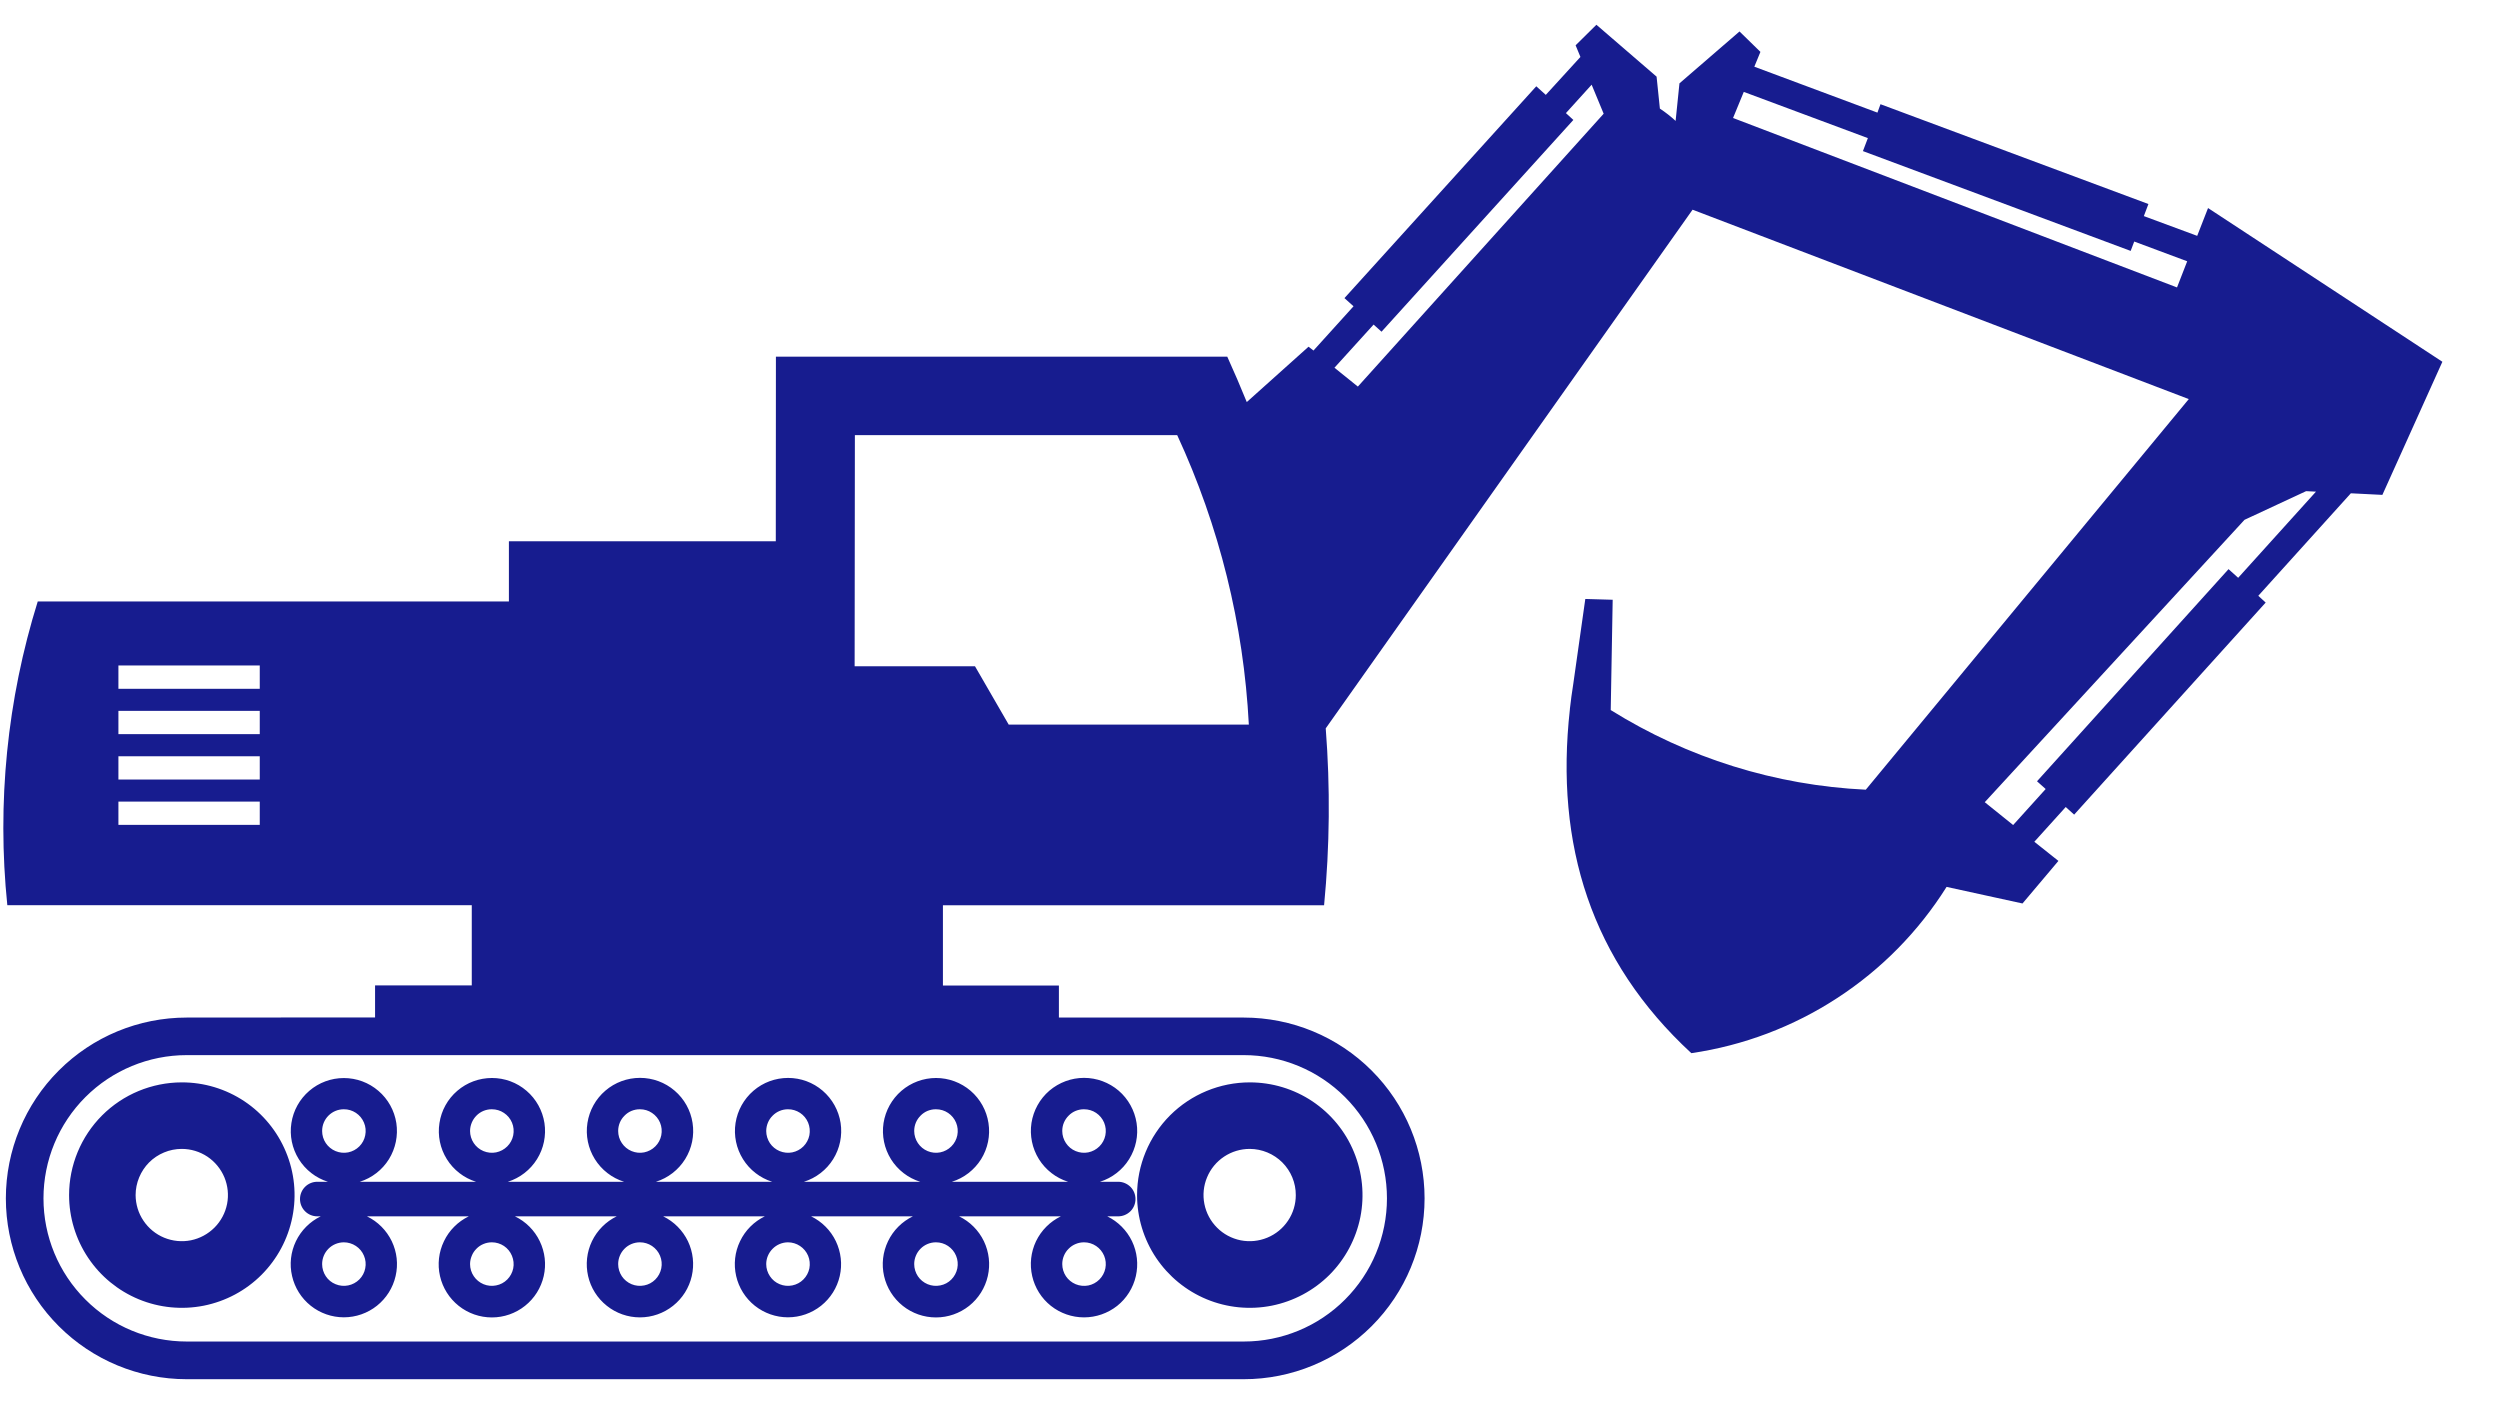 <svg width="41" height="23" viewBox="0 0 41 23" fill="none" xmlns="http://www.w3.org/2000/svg">
<path fill-rule="evenodd" clip-rule="evenodd" d="M20.497 17.751C20.862 17.751 21.22 17.859 21.524 18.062C21.828 18.266 22.065 18.554 22.204 18.892C22.344 19.23 22.381 19.602 22.31 19.96C22.238 20.319 22.062 20.648 21.804 20.907C21.545 21.165 21.216 21.341 20.857 21.413C20.499 21.484 20.127 21.448 19.789 21.308C19.451 21.168 19.163 20.931 18.959 20.627C18.756 20.323 18.648 19.965 18.648 19.6C18.648 19.109 18.843 18.639 19.189 18.292C19.536 17.946 20.006 17.751 20.497 17.751ZM3.062 16.688C2.275 16.688 1.521 17 0.965 17.556C0.408 18.112 0.096 18.867 0.096 19.653C0.096 20.44 0.408 21.194 0.965 21.75C1.521 22.306 2.275 22.619 3.062 22.619H20.398C21.184 22.619 21.938 22.306 22.494 21.75C23.051 21.194 23.363 20.44 23.363 19.653C23.363 18.867 23.051 18.112 22.494 17.556C21.938 17 21.184 16.688 20.398 16.688H17.366V16.163H15.464V14.846H21.715C21.808 13.882 21.817 12.911 21.742 11.945L27.758 3.439L35.896 6.545L30.599 12.951C29.116 12.881 27.676 12.431 26.416 11.645L26.448 9.836L25.999 9.823L25.802 11.214C25.78 11.354 25.761 11.491 25.746 11.627V11.634C25.498 13.856 26.098 15.759 27.738 17.272C28.591 17.147 29.408 16.839 30.13 16.368C30.853 15.898 31.465 15.276 31.924 14.545L33.169 14.817L33.758 14.119L33.363 13.805L33.878 13.235L34.016 13.36L37.157 9.882L37.036 9.771L38.554 8.09L39.071 8.116L40.055 5.933L36.212 3.412L36.034 3.868L35.159 3.544L35.234 3.346L30.84 1.709L30.79 1.847L28.771 1.094L28.871 0.851L28.528 0.516L27.543 1.367L27.48 1.983C27.4 1.909 27.313 1.841 27.222 1.781L27.168 1.257L26.181 0.406L25.84 0.743L25.919 0.934L25.351 1.556L25.195 1.415L22.049 4.889L22.198 5.023L21.541 5.749L21.46 5.686L20.447 6.594C20.346 6.346 20.24 6.097 20.127 5.849H12.725L12.723 8.877H8.346V9.864H0.619C0.117 11.473 -0.052 13.168 0.12 14.845H7.737V16.161H6.151V16.686L3.062 16.688ZM20.398 17.304H3.062C2.439 17.304 1.841 17.552 1.401 17.992C0.96 18.433 0.713 19.03 0.713 19.653C0.713 20.276 0.96 20.873 1.401 21.313C1.841 21.754 2.439 22.001 3.062 22.001H20.398C21.02 22.001 21.618 21.754 22.058 21.313C22.499 20.873 22.746 20.276 22.746 19.653C22.746 19.03 22.499 18.433 22.058 17.992C21.618 17.552 21.02 17.304 20.398 17.304ZM1.942 11.658H4.26V12.04H1.942V11.658ZM1.942 10.914H4.26V11.296H1.942V10.914ZM1.942 12.403H4.26V12.784H1.942V12.403ZM1.942 13.146H4.26V13.528H1.942V13.146ZM33.015 13.53L32.55 13.156L36.81 8.525L37.82 8.055L37.982 8.063L36.706 9.476L36.548 9.334L33.407 12.813L33.549 12.94L33.016 13.53H33.015ZM35.001 3.961L35.87 4.285L35.703 4.714L28.422 1.935L28.598 1.507L30.633 2.265L30.552 2.478L34.943 4.115L35.001 3.962L35.001 3.961ZM26.103 1.389L26.3 1.865L22.269 6.34L21.885 6.031L22.527 5.323L22.657 5.44L25.803 1.967L25.681 1.855L26.103 1.389ZM20.481 11.884H16.543L15.99 10.927H14.016L14.02 7.136H19.306C19.997 8.63 20.396 10.241 20.481 11.884ZM5.204 19.381C5.128 19.381 5.056 19.411 5.003 19.464C4.95 19.517 4.92 19.589 4.92 19.665C4.92 19.74 4.95 19.812 5.003 19.865C5.056 19.918 5.128 19.948 5.204 19.948H5.26C5.082 20.034 4.939 20.178 4.853 20.356C4.768 20.534 4.745 20.735 4.79 20.927C4.834 21.12 4.942 21.291 5.096 21.414C5.25 21.537 5.442 21.604 5.639 21.604C5.836 21.604 6.028 21.537 6.182 21.414C6.336 21.291 6.444 21.12 6.488 20.927C6.533 20.735 6.51 20.534 6.425 20.356C6.339 20.178 6.196 20.034 6.018 19.948H7.688C7.51 20.034 7.366 20.178 7.281 20.356C7.195 20.534 7.172 20.736 7.216 20.928C7.26 21.121 7.368 21.293 7.523 21.416C7.677 21.539 7.869 21.606 8.067 21.606C8.264 21.606 8.456 21.539 8.61 21.416C8.765 21.293 8.873 21.121 8.917 20.928C8.961 20.736 8.938 20.534 8.852 20.356C8.767 20.178 8.623 20.034 8.445 19.948H10.114C9.937 20.034 9.794 20.178 9.708 20.356C9.623 20.534 9.601 20.736 9.645 20.928C9.689 21.121 9.797 21.292 9.952 21.415C10.106 21.538 10.297 21.605 10.495 21.605C10.692 21.605 10.884 21.538 11.038 21.415C11.193 21.292 11.301 21.121 11.345 20.928C11.389 20.736 11.367 20.534 11.282 20.356C11.196 20.178 11.053 20.034 10.876 19.948H12.543C12.365 20.034 12.222 20.178 12.137 20.356C12.051 20.534 12.029 20.735 12.073 20.927C12.117 21.12 12.225 21.291 12.379 21.414C12.534 21.537 12.725 21.604 12.922 21.604C13.12 21.604 13.311 21.537 13.466 21.414C13.62 21.291 13.728 21.12 13.772 20.927C13.816 20.735 13.793 20.534 13.708 20.356C13.623 20.178 13.479 20.034 13.302 19.948H14.971C14.793 20.034 14.649 20.178 14.564 20.356C14.478 20.534 14.455 20.736 14.499 20.928C14.543 21.121 14.652 21.293 14.806 21.416C14.96 21.539 15.152 21.606 15.35 21.606C15.547 21.606 15.739 21.539 15.894 21.416C16.048 21.293 16.156 21.121 16.2 20.928C16.244 20.736 16.221 20.534 16.136 20.356C16.05 20.178 15.907 20.034 15.729 19.948H17.398C17.22 20.034 17.077 20.178 16.991 20.356C16.906 20.534 16.884 20.736 16.928 20.928C16.972 21.121 17.08 21.293 17.235 21.416C17.389 21.538 17.581 21.605 17.778 21.605C17.976 21.605 18.167 21.538 18.322 21.416C18.476 21.293 18.584 21.121 18.628 20.928C18.672 20.736 18.65 20.534 18.565 20.356C18.479 20.178 18.336 20.034 18.159 19.948H18.338C18.413 19.948 18.485 19.918 18.539 19.865C18.592 19.812 18.622 19.74 18.622 19.665C18.622 19.589 18.592 19.517 18.539 19.464C18.485 19.411 18.413 19.381 18.338 19.381H18.04C18.239 19.318 18.409 19.186 18.518 19.01C18.628 18.833 18.672 18.622 18.64 18.417C18.608 18.211 18.504 18.023 18.346 17.887C18.188 17.752 17.986 17.677 17.778 17.677C17.57 17.677 17.369 17.752 17.21 17.887C17.052 18.023 16.948 18.211 16.916 18.417C16.885 18.622 16.928 18.833 17.038 19.01C17.148 19.186 17.317 19.318 17.516 19.381H15.611C15.81 19.319 15.979 19.187 16.09 19.011C16.2 18.834 16.243 18.624 16.211 18.418C16.18 18.213 16.076 18.025 15.918 17.889C15.76 17.754 15.559 17.679 15.351 17.679C15.143 17.679 14.941 17.754 14.784 17.889C14.626 18.025 14.522 18.213 14.49 18.418C14.459 18.624 14.502 18.834 14.612 19.011C14.722 19.187 14.892 19.319 15.091 19.381H13.185C13.384 19.318 13.554 19.187 13.664 19.01C13.774 18.834 13.817 18.623 13.786 18.417C13.754 18.211 13.65 18.024 13.492 17.888C13.334 17.752 13.133 17.678 12.925 17.678C12.716 17.678 12.515 17.752 12.357 17.888C12.199 18.024 12.095 18.211 12.063 18.417C12.031 18.623 12.075 18.834 12.185 19.01C12.295 19.187 12.465 19.318 12.663 19.381H10.758C10.957 19.318 11.127 19.186 11.237 19.009C11.347 18.832 11.39 18.622 11.358 18.416C11.327 18.21 11.222 18.022 11.064 17.887C10.906 17.751 10.704 17.677 10.496 17.677C10.288 17.677 10.086 17.751 9.928 17.887C9.77 18.022 9.666 18.21 9.634 18.416C9.602 18.622 9.645 18.832 9.755 19.009C9.865 19.186 10.035 19.318 10.234 19.381H8.329C8.527 19.318 8.697 19.187 8.807 19.01C8.917 18.834 8.96 18.623 8.929 18.418C8.897 18.212 8.793 18.024 8.635 17.889C8.477 17.753 8.276 17.679 8.068 17.679C7.859 17.679 7.658 17.753 7.5 17.889C7.342 18.024 7.238 18.212 7.207 18.418C7.175 18.623 7.218 18.834 7.328 19.01C7.438 19.187 7.608 19.318 7.806 19.381H5.901C6.1 19.318 6.269 19.187 6.379 19.01C6.488 18.833 6.531 18.623 6.5 18.418C6.468 18.212 6.364 18.025 6.206 17.89C6.048 17.754 5.847 17.68 5.639 17.68C5.431 17.68 5.23 17.754 5.072 17.89C4.915 18.025 4.81 18.212 4.779 18.418C4.747 18.623 4.79 18.833 4.9 19.01C5.01 19.187 5.179 19.318 5.377 19.381H5.204ZM5.638 18.192C5.709 18.191 5.778 18.212 5.837 18.251C5.896 18.29 5.942 18.346 5.969 18.411C5.997 18.476 6.004 18.548 5.99 18.618C5.977 18.687 5.943 18.751 5.893 18.801C5.843 18.851 5.779 18.885 5.71 18.899C5.64 18.913 5.568 18.905 5.503 18.878C5.438 18.851 5.382 18.805 5.343 18.747C5.303 18.688 5.283 18.618 5.283 18.548C5.283 18.453 5.32 18.363 5.387 18.296C5.454 18.229 5.544 18.192 5.638 18.192ZM17.778 18.192C17.849 18.192 17.918 18.212 17.977 18.252C18.035 18.291 18.081 18.347 18.108 18.412C18.135 18.478 18.142 18.549 18.128 18.619C18.114 18.688 18.08 18.752 18.03 18.801C17.98 18.851 17.916 18.885 17.847 18.899C17.778 18.913 17.706 18.905 17.641 18.878C17.575 18.851 17.52 18.805 17.481 18.746C17.442 18.688 17.421 18.618 17.421 18.548C17.421 18.501 17.43 18.454 17.448 18.411C17.466 18.368 17.493 18.329 17.526 18.296C17.559 18.262 17.598 18.236 17.642 18.218C17.685 18.201 17.732 18.191 17.778 18.192ZM15.35 18.192C15.421 18.192 15.49 18.212 15.549 18.252C15.607 18.291 15.653 18.347 15.68 18.412C15.707 18.477 15.714 18.549 15.7 18.619C15.686 18.688 15.652 18.752 15.602 18.801C15.552 18.851 15.489 18.885 15.419 18.899C15.35 18.913 15.278 18.905 15.213 18.878C15.148 18.851 15.092 18.805 15.053 18.746C15.014 18.688 14.993 18.618 14.993 18.548C14.993 18.501 15.002 18.455 15.02 18.411C15.038 18.368 15.065 18.329 15.098 18.296C15.131 18.262 15.17 18.236 15.213 18.218C15.257 18.201 15.303 18.191 15.35 18.192ZM12.922 18.192C12.992 18.191 13.062 18.212 13.121 18.251C13.18 18.29 13.226 18.346 13.253 18.411C13.28 18.476 13.287 18.548 13.274 18.618C13.26 18.687 13.226 18.751 13.176 18.801C13.126 18.851 13.062 18.885 12.993 18.899C12.924 18.913 12.852 18.905 12.786 18.878C12.721 18.851 12.665 18.805 12.626 18.747C12.587 18.688 12.566 18.618 12.566 18.548C12.567 18.453 12.604 18.363 12.671 18.297C12.737 18.23 12.827 18.192 12.922 18.192ZM10.495 18.192C10.566 18.192 10.635 18.212 10.693 18.252C10.752 18.291 10.798 18.347 10.825 18.412C10.852 18.477 10.859 18.549 10.845 18.619C10.831 18.688 10.797 18.752 10.747 18.801C10.697 18.851 10.633 18.885 10.564 18.899C10.495 18.913 10.423 18.905 10.358 18.878C10.293 18.851 10.237 18.805 10.198 18.746C10.158 18.688 10.138 18.618 10.138 18.548C10.138 18.501 10.147 18.455 10.165 18.411C10.183 18.368 10.209 18.329 10.243 18.296C10.276 18.262 10.315 18.236 10.358 18.218C10.402 18.201 10.448 18.191 10.495 18.192ZM8.067 18.192C8.137 18.192 8.206 18.212 8.265 18.252C8.324 18.291 8.37 18.347 8.397 18.412C8.424 18.477 8.431 18.549 8.417 18.619C8.403 18.688 8.369 18.752 8.319 18.801C8.269 18.851 8.205 18.885 8.136 18.899C8.066 18.913 7.995 18.905 7.929 18.878C7.864 18.851 7.808 18.805 7.769 18.746C7.73 18.688 7.709 18.618 7.709 18.548C7.709 18.501 7.719 18.455 7.737 18.411C7.755 18.368 7.781 18.329 7.814 18.296C7.847 18.262 7.887 18.236 7.93 18.218C7.973 18.201 8.02 18.191 8.067 18.192ZM5.638 20.374C5.709 20.374 5.778 20.395 5.837 20.434C5.896 20.473 5.942 20.528 5.969 20.594C5.997 20.659 6.004 20.731 5.99 20.8C5.977 20.869 5.943 20.933 5.893 20.983C5.843 21.033 5.779 21.067 5.71 21.081C5.641 21.095 5.569 21.088 5.504 21.061C5.438 21.035 5.382 20.989 5.343 20.93C5.304 20.871 5.283 20.802 5.283 20.731C5.283 20.637 5.32 20.546 5.387 20.479C5.453 20.412 5.544 20.375 5.638 20.374ZM17.778 20.374C17.849 20.374 17.918 20.395 17.977 20.435C18.035 20.474 18.081 20.53 18.108 20.595C18.135 20.66 18.142 20.732 18.128 20.801C18.114 20.87 18.08 20.934 18.03 20.984C17.98 21.034 17.917 21.068 17.848 21.082C17.778 21.095 17.706 21.088 17.641 21.061C17.576 21.034 17.52 20.988 17.481 20.93C17.442 20.871 17.421 20.802 17.421 20.731C17.421 20.684 17.43 20.638 17.448 20.595C17.466 20.551 17.492 20.512 17.526 20.479C17.559 20.445 17.598 20.419 17.642 20.401C17.685 20.383 17.731 20.374 17.778 20.374ZM15.35 20.374C15.421 20.374 15.49 20.395 15.548 20.434C15.607 20.474 15.653 20.529 15.68 20.595C15.707 20.66 15.714 20.732 15.7 20.801C15.686 20.87 15.652 20.934 15.602 20.984C15.553 21.034 15.489 21.068 15.42 21.081C15.35 21.095 15.279 21.088 15.213 21.061C15.148 21.034 15.092 20.988 15.053 20.93C15.014 20.871 14.993 20.802 14.993 20.731C14.993 20.684 15.002 20.638 15.02 20.595C15.038 20.551 15.064 20.512 15.097 20.479C15.13 20.445 15.17 20.419 15.213 20.401C15.257 20.383 15.303 20.374 15.35 20.374ZM12.922 20.374C12.992 20.374 13.062 20.395 13.12 20.434C13.179 20.473 13.225 20.528 13.253 20.594C13.28 20.659 13.287 20.731 13.274 20.8C13.26 20.869 13.226 20.933 13.176 20.983C13.127 21.033 13.063 21.067 12.993 21.081C12.924 21.095 12.852 21.088 12.787 21.061C12.722 21.035 12.666 20.989 12.627 20.93C12.587 20.871 12.566 20.802 12.566 20.731C12.566 20.637 12.604 20.547 12.671 20.48C12.737 20.413 12.827 20.375 12.922 20.374ZM10.495 20.374C10.566 20.374 10.634 20.395 10.693 20.434C10.752 20.474 10.798 20.529 10.825 20.595C10.852 20.66 10.859 20.732 10.845 20.801C10.831 20.87 10.797 20.934 10.747 20.984C10.697 21.034 10.634 21.068 10.565 21.081C10.495 21.095 10.424 21.088 10.358 21.061C10.293 21.034 10.237 20.988 10.198 20.93C10.159 20.871 10.138 20.802 10.138 20.731C10.138 20.684 10.147 20.638 10.165 20.595C10.183 20.551 10.209 20.512 10.242 20.479C10.275 20.445 10.315 20.419 10.358 20.401C10.402 20.383 10.448 20.374 10.495 20.374ZM8.067 20.374C8.137 20.374 8.206 20.395 8.265 20.434C8.324 20.474 8.369 20.529 8.396 20.595C8.423 20.66 8.431 20.732 8.417 20.801C8.403 20.87 8.369 20.934 8.319 20.984C8.269 21.034 8.206 21.068 8.136 21.081C8.067 21.095 7.995 21.088 7.93 21.061C7.865 21.034 7.809 20.988 7.77 20.93C7.73 20.871 7.709 20.802 7.709 20.731C7.709 20.684 7.719 20.638 7.737 20.595C7.754 20.551 7.781 20.512 7.814 20.479C7.847 20.445 7.886 20.419 7.93 20.401C7.973 20.383 8.02 20.374 8.067 20.374ZM2.98 17.751C3.346 17.75 3.703 17.858 4.008 18.061C4.312 18.264 4.549 18.553 4.689 18.891C4.83 19.229 4.867 19.6 4.795 19.959C4.724 20.318 4.548 20.647 4.29 20.906C4.032 21.165 3.702 21.341 3.343 21.413C2.985 21.484 2.613 21.448 2.275 21.308C1.937 21.168 1.648 20.931 1.445 20.627C1.242 20.323 1.133 19.965 1.133 19.6C1.133 19.11 1.328 18.64 1.674 18.293C2.02 17.947 2.49 17.752 2.98 17.751ZM2.98 18.842C3.13 18.842 3.276 18.886 3.401 18.969C3.525 19.052 3.622 19.17 3.68 19.308C3.737 19.446 3.753 19.598 3.724 19.745C3.695 19.892 3.623 20.027 3.517 20.133C3.411 20.239 3.277 20.311 3.13 20.341C2.983 20.37 2.831 20.355 2.692 20.298C2.554 20.241 2.436 20.144 2.353 20.02C2.269 19.896 2.225 19.749 2.224 19.6C2.224 19.5 2.244 19.402 2.282 19.31C2.32 19.218 2.375 19.135 2.445 19.064C2.515 18.994 2.599 18.938 2.691 18.9C2.782 18.862 2.881 18.842 2.98 18.842ZM20.496 18.842C20.346 18.842 20.2 18.886 20.075 18.969C19.95 19.052 19.853 19.17 19.796 19.308C19.738 19.446 19.723 19.598 19.752 19.745C19.781 19.892 19.853 20.027 19.959 20.133C20.064 20.239 20.199 20.311 20.346 20.341C20.493 20.37 20.645 20.355 20.783 20.298C20.922 20.241 21.04 20.144 21.123 20.02C21.207 19.896 21.251 19.749 21.251 19.6C21.252 19.399 21.172 19.207 21.031 19.065C20.889 18.923 20.697 18.843 20.497 18.842H20.496Z" fill="#171C8F"/>
</svg>
